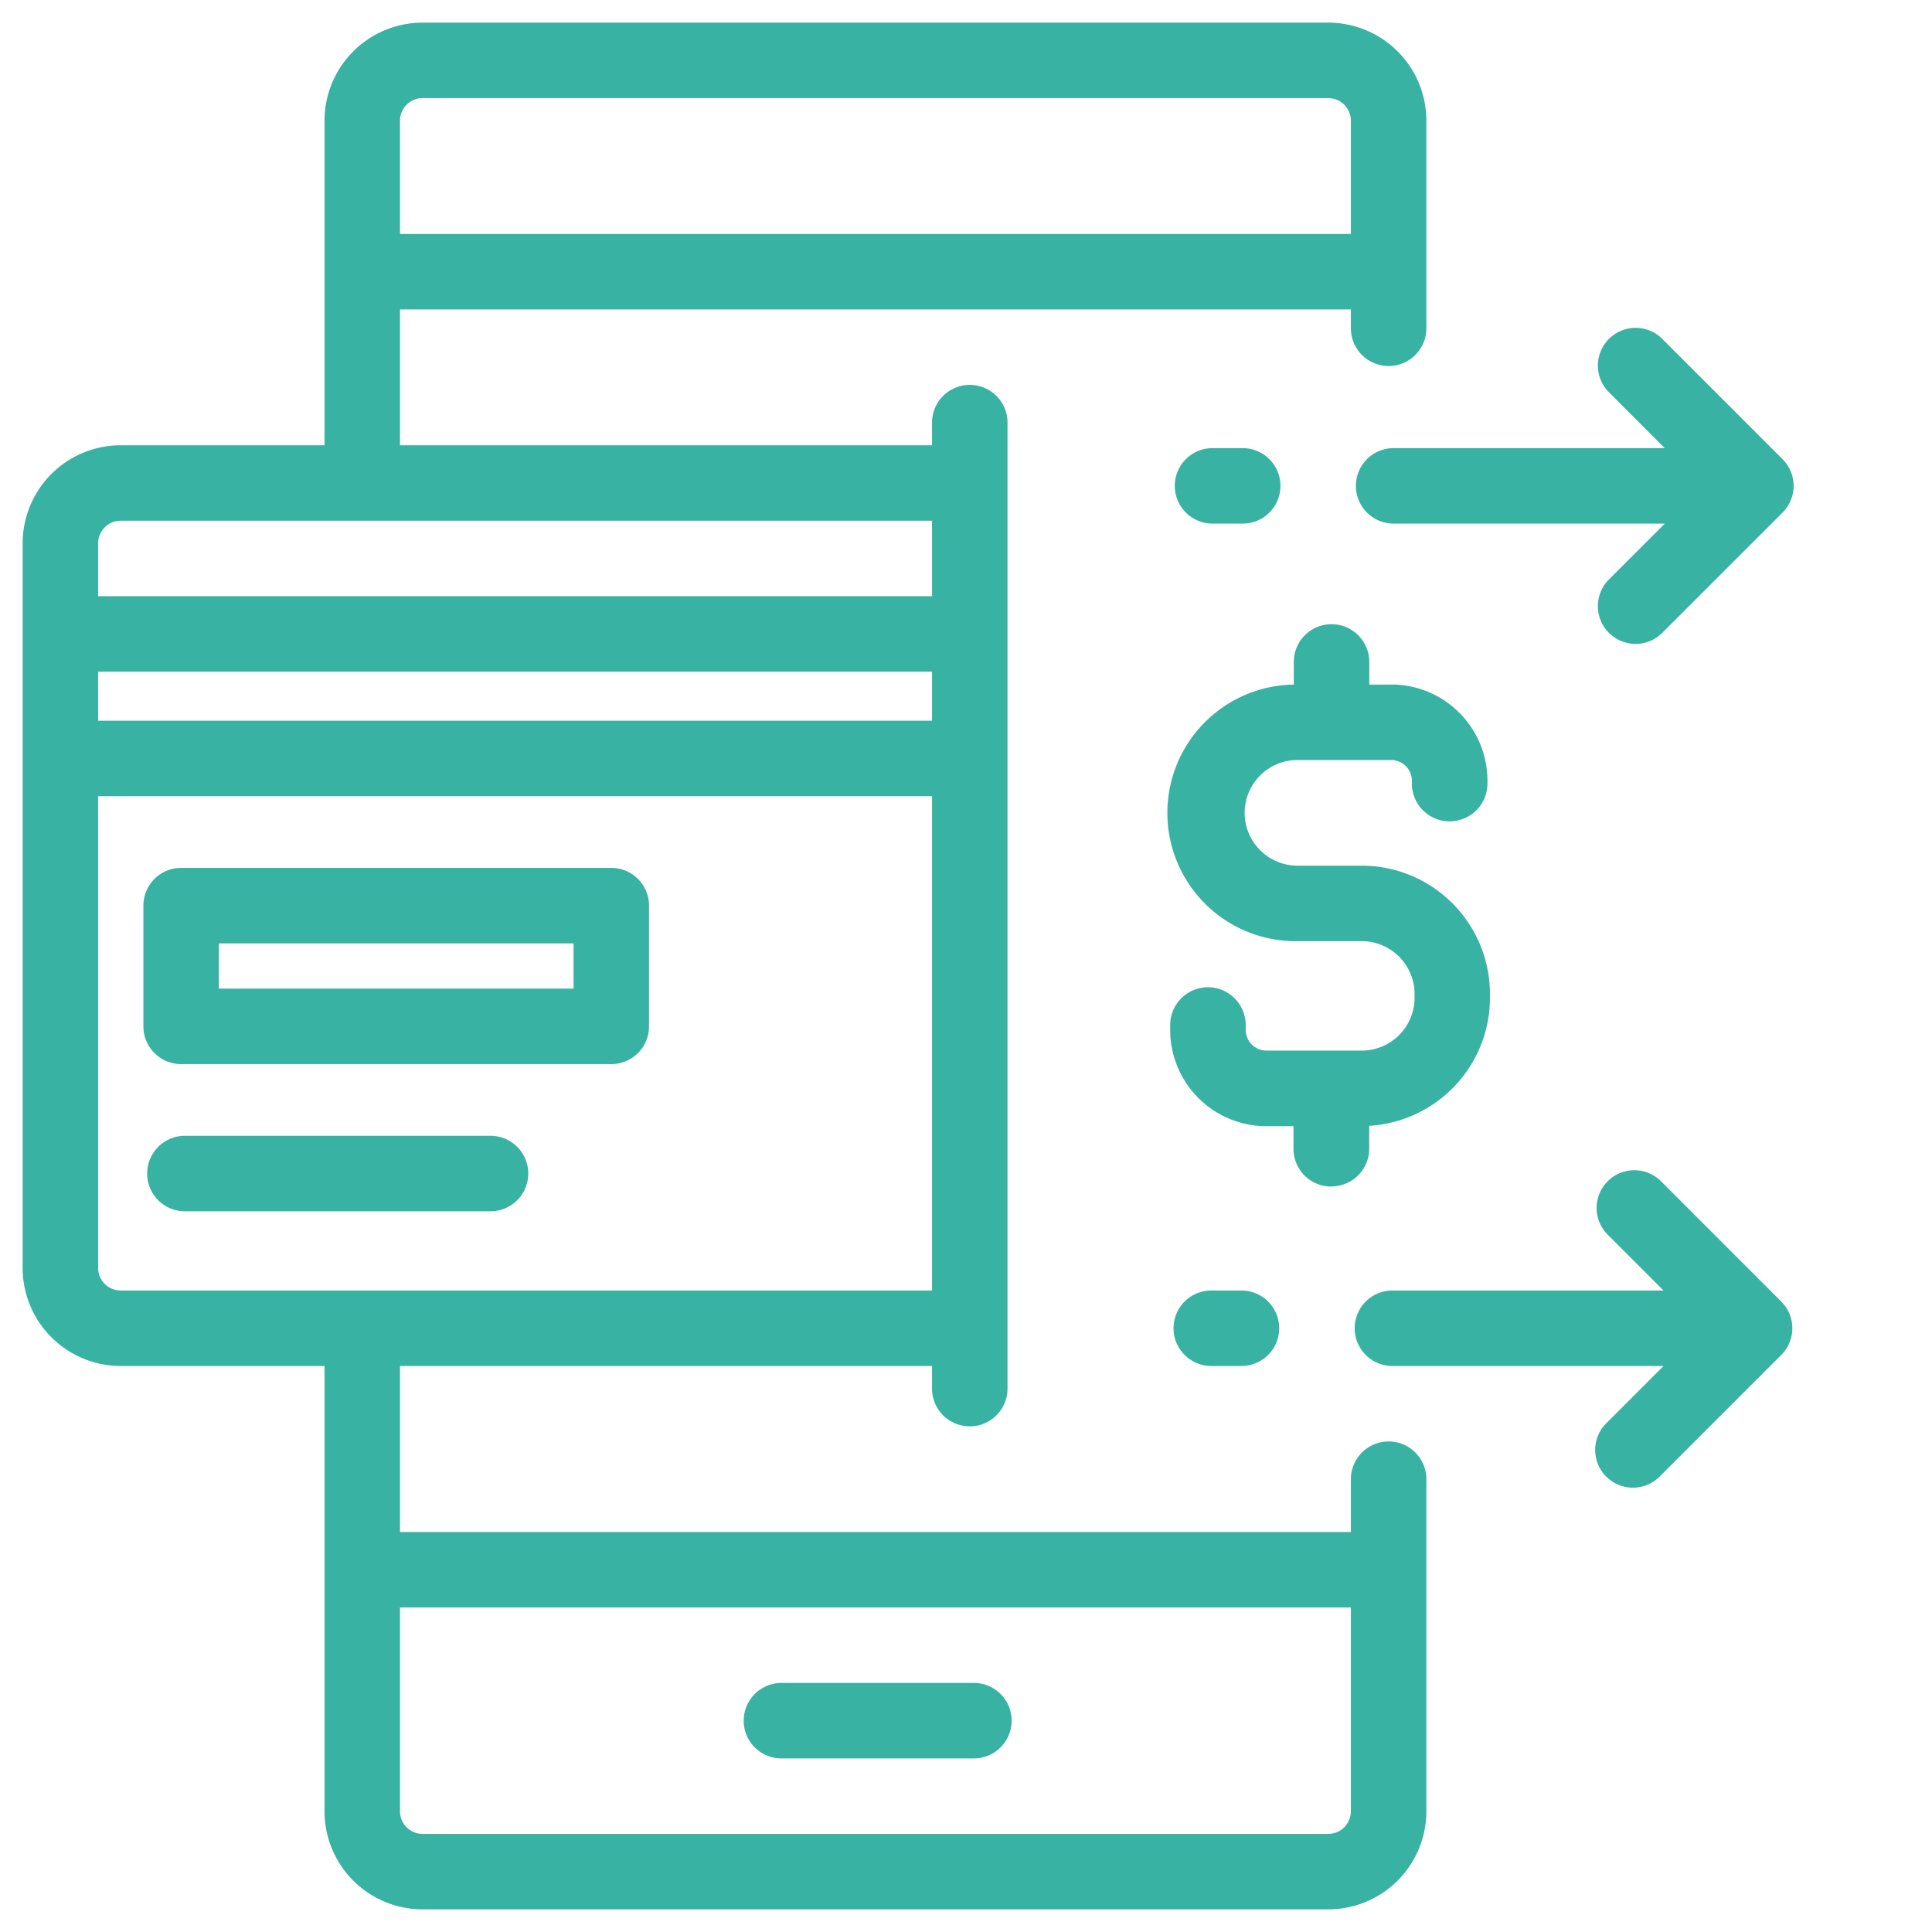 <svg id="katman_1" data-name="katman 1" xmlns="http://www.w3.org/2000/svg" viewBox="0 0 512 512"><defs><style>.cls-1{fill:#38b2a3;}</style></defs><title>havale</title><g id="_01-credit_card" data-name=" 01-credit card"><g id="outline"><path class="cls-1" d="M368,382a10,10,0,0,0-10,10v14H106V362H247v6a10,10,0,0,0,20,0V112a10,10,0,0,0-20,0v6H106V82H358v5a10,10,0,0,0,20,0V32A26,26,0,0,0,352,6H112A26,26,0,0,0,86,32v86H32A26,26,0,0,0,6,144V336a26,26,0,0,0,26,26H86V480a26,26,0,0,0,26,26H352a26,26,0,0,0,26-26V392A10,10,0,0,0,368,382ZM106,32a6,6,0,0,1,6-6H352a6,6,0,0,1,6,6V62H106ZM26,178H247v13H26Zm6-40H247v20H26V144A6,6,0,0,1,32,138ZM26,336V211H247V342H32A6,6,0,0,1,26,336ZM358,480a6,6,0,0,1-6,6H112a6,6,0,0,1-6-6V426H358Z"/><path class="cls-1" d="M207.09,466h51a10,10,0,0,0,0-20h-51a10,10,0,1,0,0,20Z"/><path class="cls-1" d="M48,282H162a10,10,0,0,0,10-10V240a10,10,0,0,0-10-10H48a10,10,0,0,0-10,10v32A10,10,0,0,0,48,282Zm10-32h94v12H58Z"/><path class="cls-1" d="M140,311a10,10,0,0,0-10-10H49a10,10,0,0,0,0,20h81A10,10,0,0,0,140,311Z"/><path class="cls-1" d="M352.85,314.41a10,10,0,0,0,10-10v-6.06a34,34,0,0,0,32-33.94v-1a34,34,0,0,0-34-34h-17a14,14,0,0,1,0-28h24.81a5.51,5.51,0,0,1,5.51,5.51q0,.12,0,.23a10,10,0,1,0,20,1V208a25.51,25.51,0,0,0-24.39-26.58l-1.1,0h-5.81v-6a10,10,0,1,0-20,0v6a34,34,0,0,0,1,68h17a14,14,0,0,1,14,14v1a14,14,0,0,1-14,14H335.63a5.51,5.51,0,0,1-5.51-5.51s0-.06,0-.09l0-1a10,10,0,1,0-20-.37l0,1a25.51,25.51,0,0,0,25,26h7.67v6a10,10,0,0,0,10,10Z"/><path class="cls-1" d="M441.18,118.76H369.33a10,10,0,0,0,0,20h71.86l-14.93,14.93a10,10,0,0,0,14.14,14.14l32-32a10,10,0,0,0,0-14.14h0l-32-32a10,10,0,0,0-14.14,14.14Z"/><path class="cls-1" d="M329.33,138.76a10,10,0,1,0,0-20h-8a10,10,0,0,0,0,20Z"/><path class="cls-1" d="M440.07,312.93a10,10,0,0,0-14.14,14.14L440.86,342H369a10,10,0,0,0,0,20h71.86l-14.93,14.93A10,10,0,1,0,440,391.13l.06-.06,32-32a10,10,0,0,0,0-14.14Z"/><path class="cls-1" d="M321,342a10,10,0,0,0,0,20h8a10,10,0,0,0,0-20Z"/></g></g></svg>